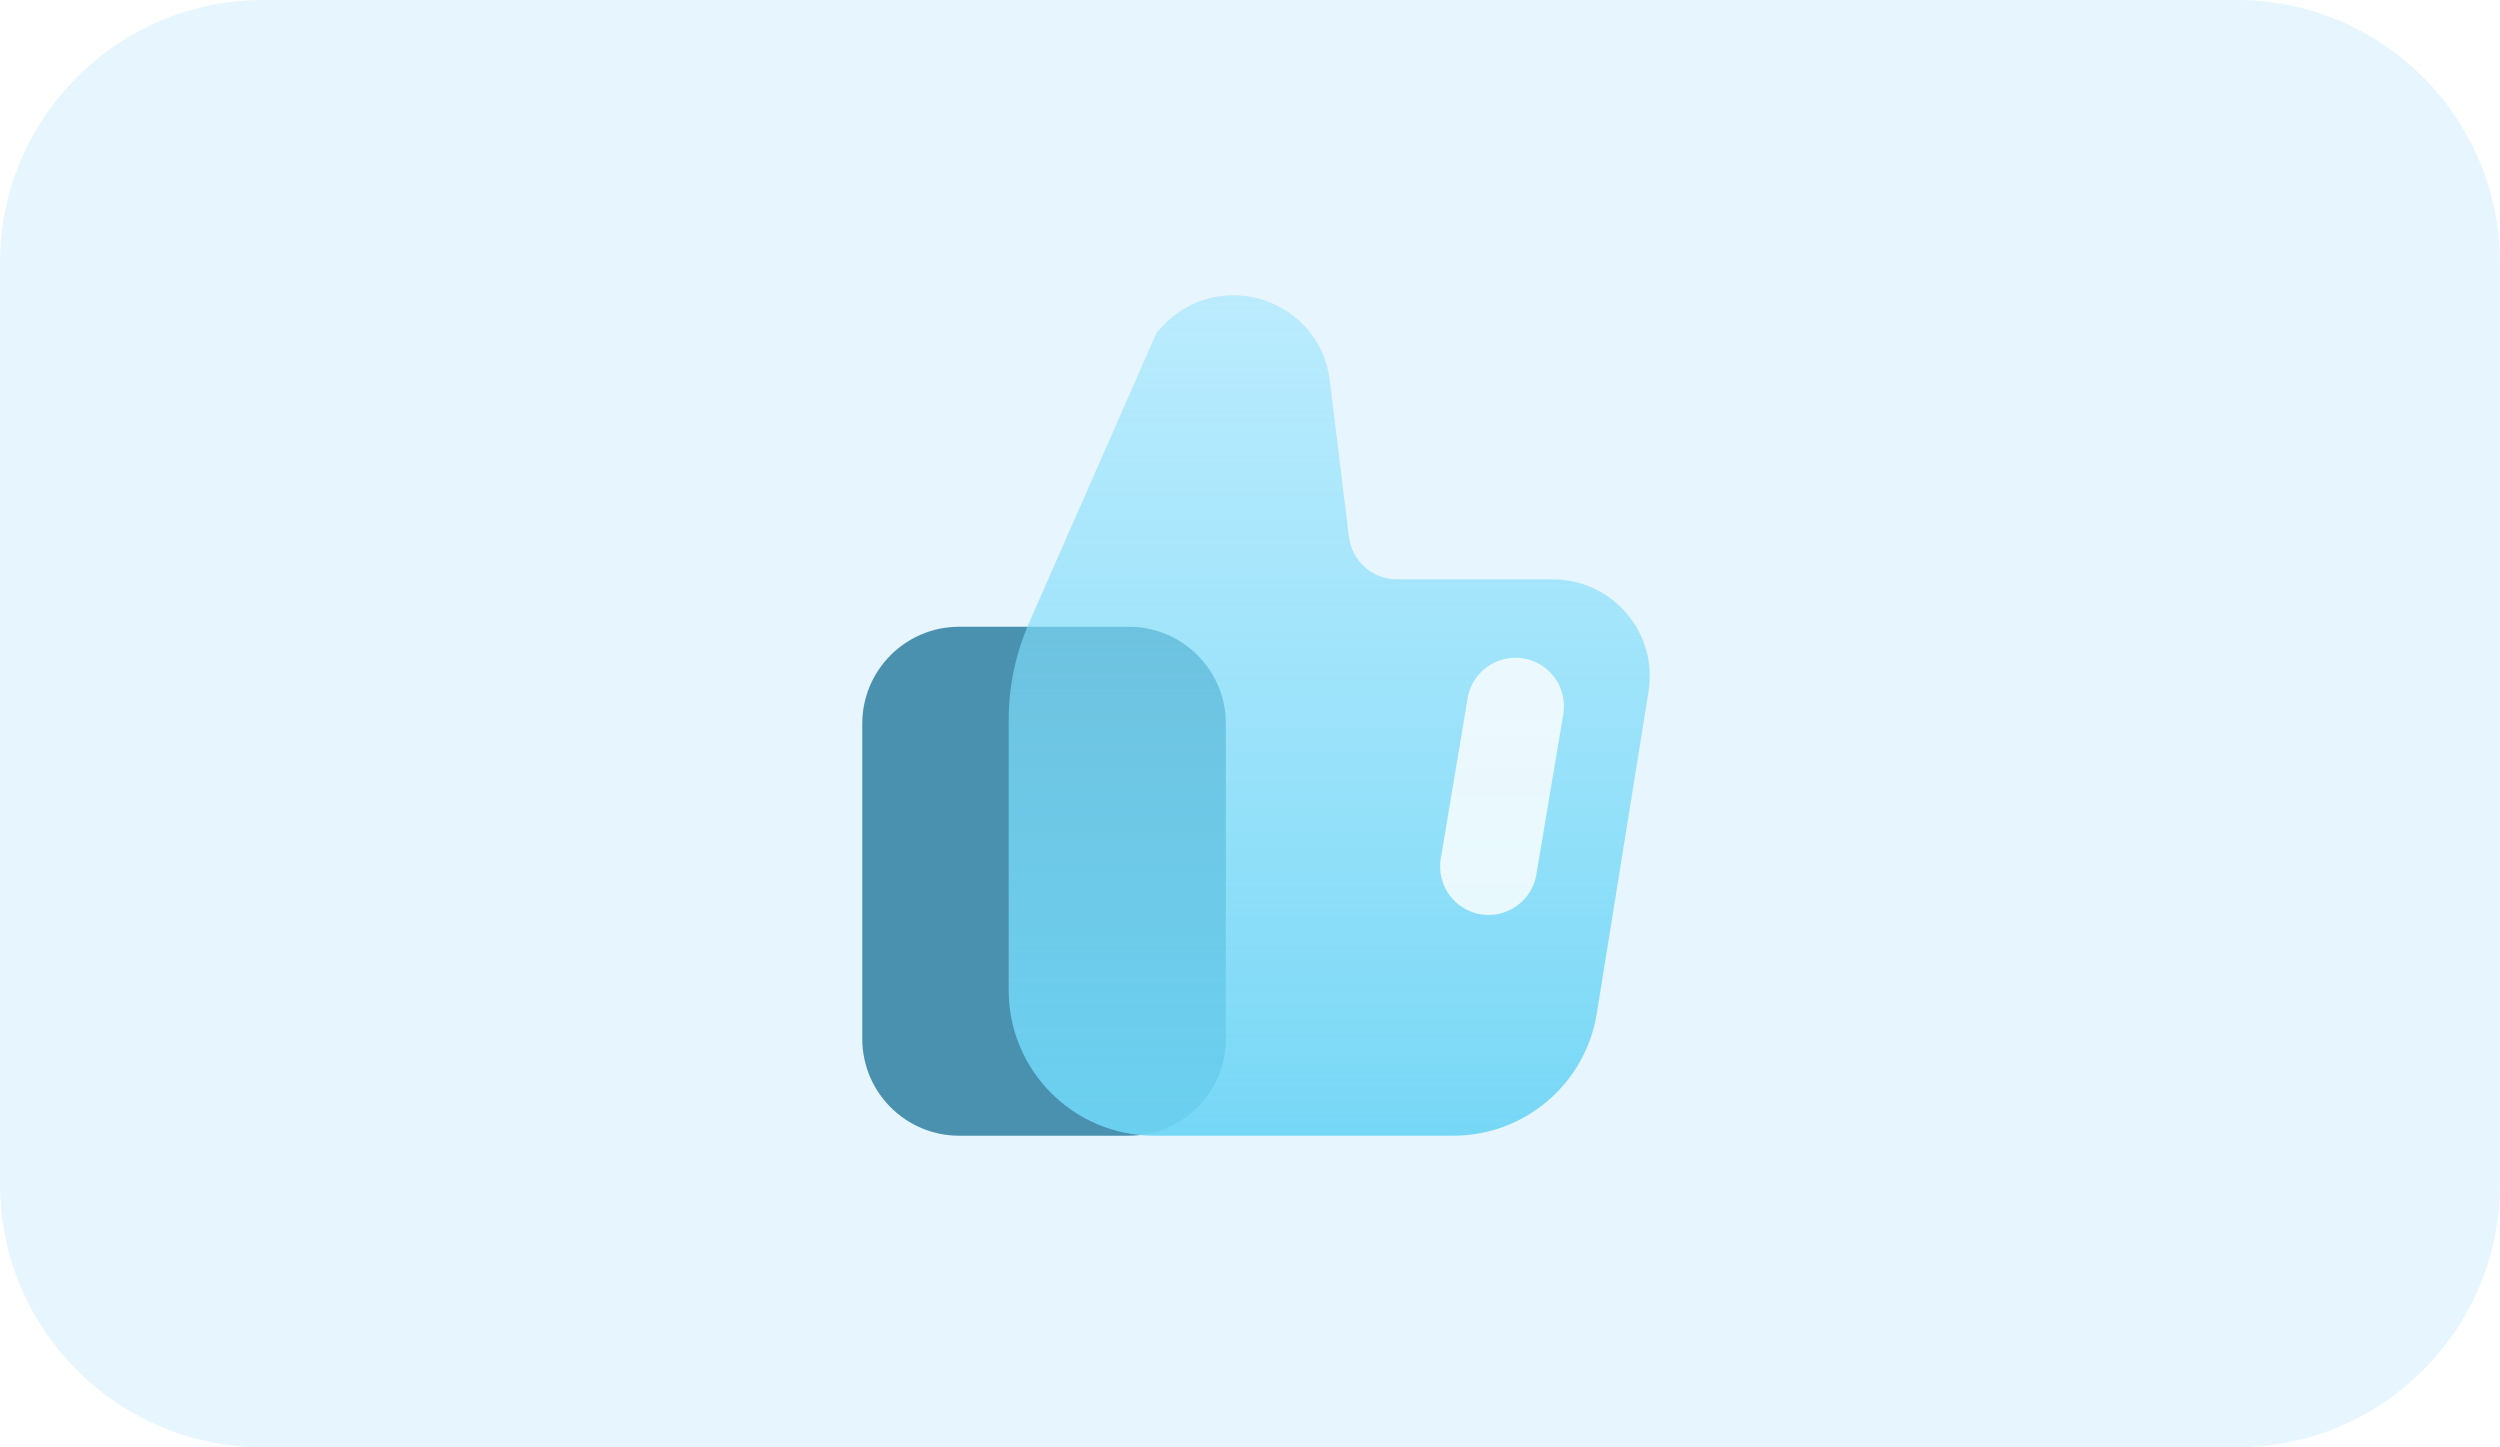 <svg width="76" height="44" viewBox="0 0 76 44" fill="none" xmlns="http://www.w3.org/2000/svg">
<path d="M0 8C0 3.582 3.582 0 8 0H68C72.418 0 76 3.582 76 8V36C76 40.418 72.418 44 68 44H8C3.582 44 0 40.418 0 36V8Z" fill="#E7F5FF"/>
<mask id="mask0_4784_30956" style="mask-type:alpha" maskUnits="userSpaceOnUse" x="24" y="8" width="28" height="28">
<rect x="24" y="8" width="28" height="28" fill="#D9D9D9"/>
</mask>
<g mask="url(#mask0_4784_30956)">
<path d="M37.266 31.579C37.266 33.207 35.946 34.526 34.318 34.526L29.16 34.526C27.533 34.526 26.213 33.207 26.213 31.579L26.213 22C26.213 20.372 27.533 19.053 29.16 19.053L34.318 19.053C35.946 19.053 37.266 20.372 37.266 22L37.266 31.579Z" fill="#4A91AF"/>
<g filter="url(#filter0_b_4784_30956)">
<path d="M30.664 21.889C30.664 20.868 30.876 19.858 31.288 18.923L35.164 10.108L35.355 9.905C37.068 8.088 40.123 9.091 40.426 11.569L41.006 16.317C41.096 17.056 41.724 17.612 42.469 17.612H47.205C49.02 17.612 50.403 19.236 50.115 21.027L48.543 30.807C48.199 32.95 46.349 34.526 44.178 34.526H35.085C32.643 34.526 30.664 32.547 30.664 30.105V21.889Z" fill="url(#paint0_linear_4784_30956)"/>
</g>
<path d="M46.07 21.47L45.253 26.34" stroke="white" stroke-opacity="0.8" stroke-width="2.947" stroke-linecap="round"/>
</g>
<defs>
<filter id="filter0_b_4784_30956" x="27.717" y="6.028" width="25.387" height="31.445" filterUnits="userSpaceOnUse" color-interpolation-filters="sRGB">
<feFlood flood-opacity="0" result="BackgroundImageFix"/>
<feGaussianBlur in="BackgroundImageFix" stdDeviation="1.474"/>
<feComposite in2="SourceAlpha" operator="in" result="effect1_backgroundBlur_4784_30956"/>
<feBlend mode="normal" in="SourceGraphic" in2="effect1_backgroundBlur_4784_30956" result="shape"/>
</filter>
<linearGradient id="paint0_linear_4784_30956" x1="41.664" y1="38.759" x2="41.664" y2="-2.685" gradientUnits="userSpaceOnUse">
<stop stop-color="#69D3F4"/>
<stop offset="1" stop-color="#97E6FF" stop-opacity="0.28"/>
</linearGradient>
</defs>
</svg>
